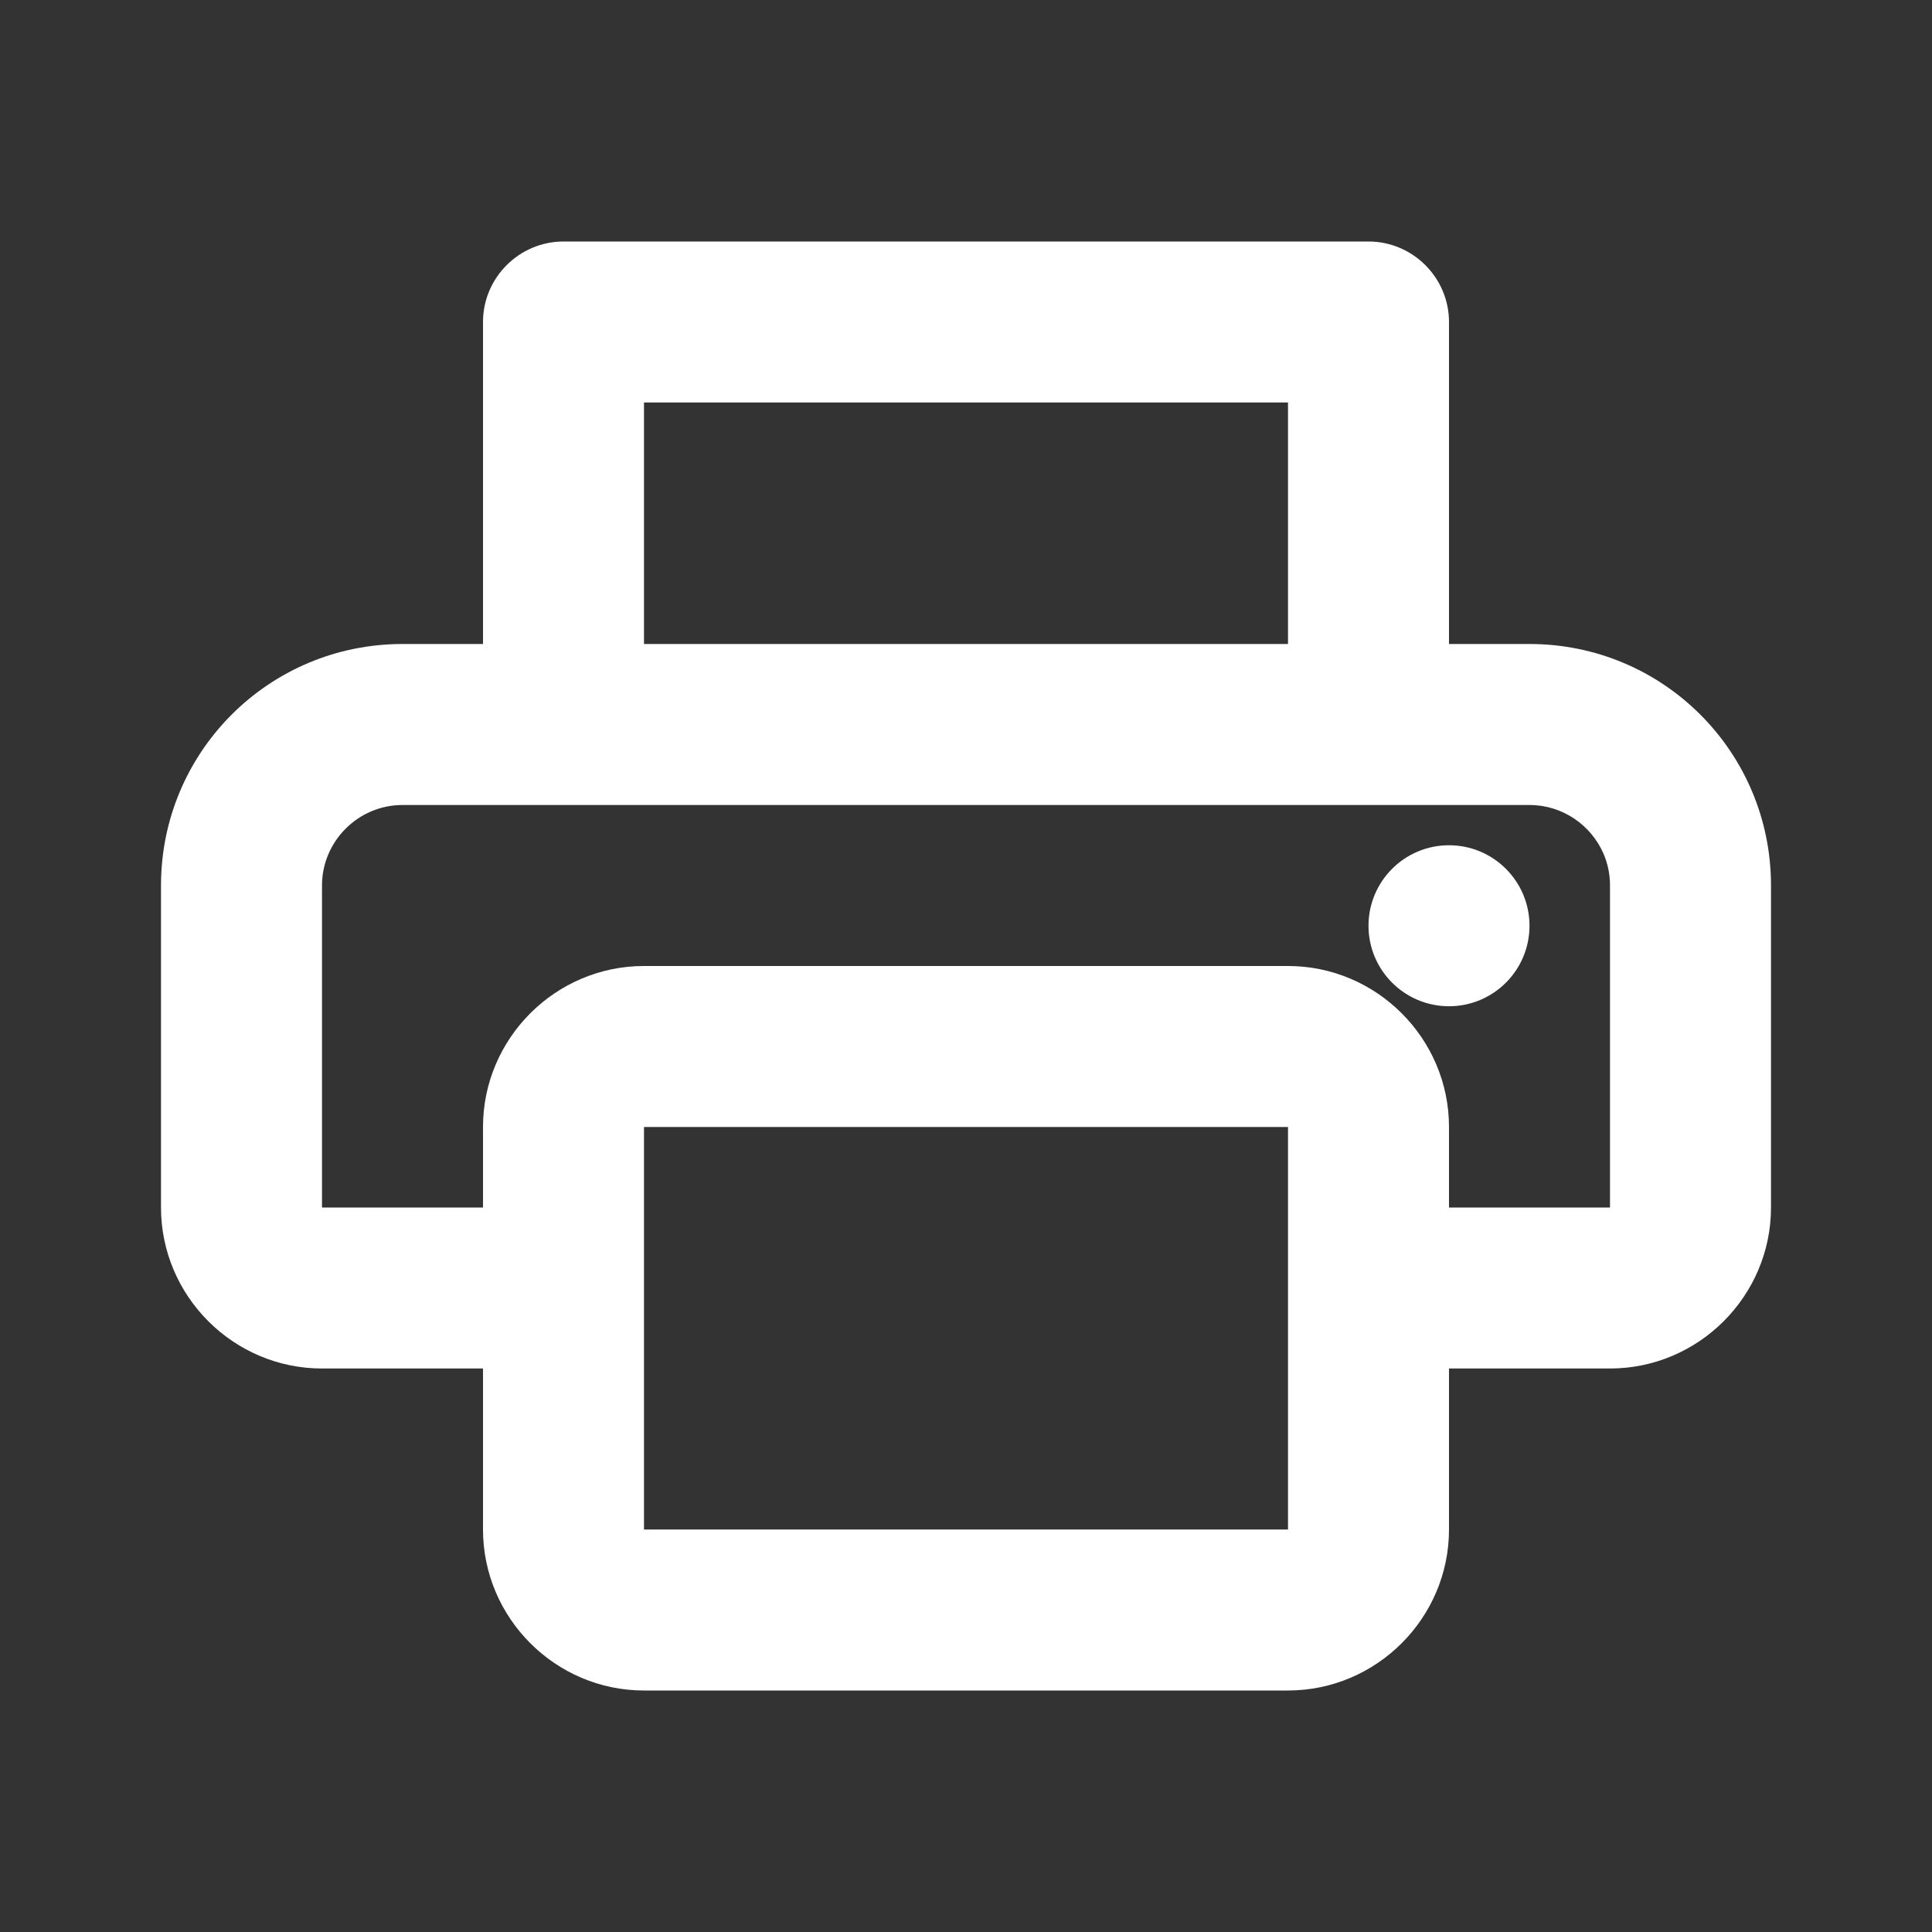 <?xml version="1.0" encoding="UTF-8" standalone="no"?>
<svg
   xmlns:dc="http://purl.org/dc/elements/1.1/"
   xmlns:cc="http://creativecommons.org/ns#"
   xmlns:rdf="http://www.w3.org/1999/02/22-rdf-syntax-ns#"
   xmlns:svg="http://www.w3.org/2000/svg"
   xmlns="http://www.w3.org/2000/svg"
   xmlns:sodipodi="http://sodipodi.sourceforge.net/DTD/sodipodi-0.dtd"
   xmlns:inkscape="http://www.inkscape.org/namespaces/inkscape"
   height="24px"
   viewBox="0 0 24 24"
   width="24px"
   
   version="1.1"
   id="svg8"
   sodipodi:docname="print_black_24dp.svg"
   inkscape:version="1.0.2 (e86c870879, 2021-01-15)">
  <rect x="0" y="0" width="24" height="24" fill="#333333" stroke="none"/>
  <defs
     id="defs12" />
  <sodipodi:namedview
     pagecolor="#ffffff"
     bordercolor="#666666"
     borderopacity="1"
     objecttolerance="10"
     gridtolerance="10"
     guidetolerance="10"
     inkscape:pageopacity="0"
     inkscape:pageshadow="2"
     inkscape:window-width="1908"
     inkscape:window-height="1031"
     id="namedview10"
     showgrid="false"
     inkscape:zoom="18.836221"
     inkscape:cx="3.4456212"
     inkscape:cy="3.7767646"
     inkscape:window-x="8"
     inkscape:window-y="1084"
     inkscape:window-maximized="0"
     inkscape:current-layer="svg8"
     inkscape:document-rotation="0" />
  <path fill="white"
     id="path4"
     d="M 7 3 C 6.45 3 6 3.45 6 4 L 6 5 L 6 6 L 6 8 L 5 8 C 3.34 8 2 9.34 2 11 L 2 15 C 2 16.1 2.9 17 4 17 L 6 17 L 6 19 C 6 20.1 6.9 21 8 21 L 16 21 C 17.1 21 18 20.1 18 19 L 18 17 L 20 17 C 21.1 17 22 16.1 22 15 L 22 11 C 22 9.34 20.66 8 19 8 L 18 8 L 18 6 L 18 5 L 18 4 C 18 3.45 17.55 3 17 3 L 16 3 L 8 3 L 7 3 z M 8 5 L 16 5 L 16 7 L 16 8 L 8 8 L 8 7 L 8 5 z M 5 10 L 19 10 C 19.413 10 19.77 10.253 19.922 10.611 C 19.973 10.731 20 10.863 20 11 L 20 15 L 18 15 L 18 14 C 18 12.9 17.1 12 16 12 L 8 12 C 6.9 12 6 12.9 6 14 L 6 15 L 4 15 L 4 11 C 4 10.45 4.45 10 5 10 z M 18 10.5 C 17.448 10.5 17 10.948 17 11.5 C 17 12.052 17.448 12.5 18 12.5 C 18.552 12.5 19 12.052 19 11.5 C 19 10.948 18.552 10.5 18 10.5 z M 8 14 L 16 14 L 16 15 L 16 17 L 16 18 L 16 19 L 15 19 L 9 19 L 8 19 L 8 18 L 8 15 L 8 14 z " />
</svg>
